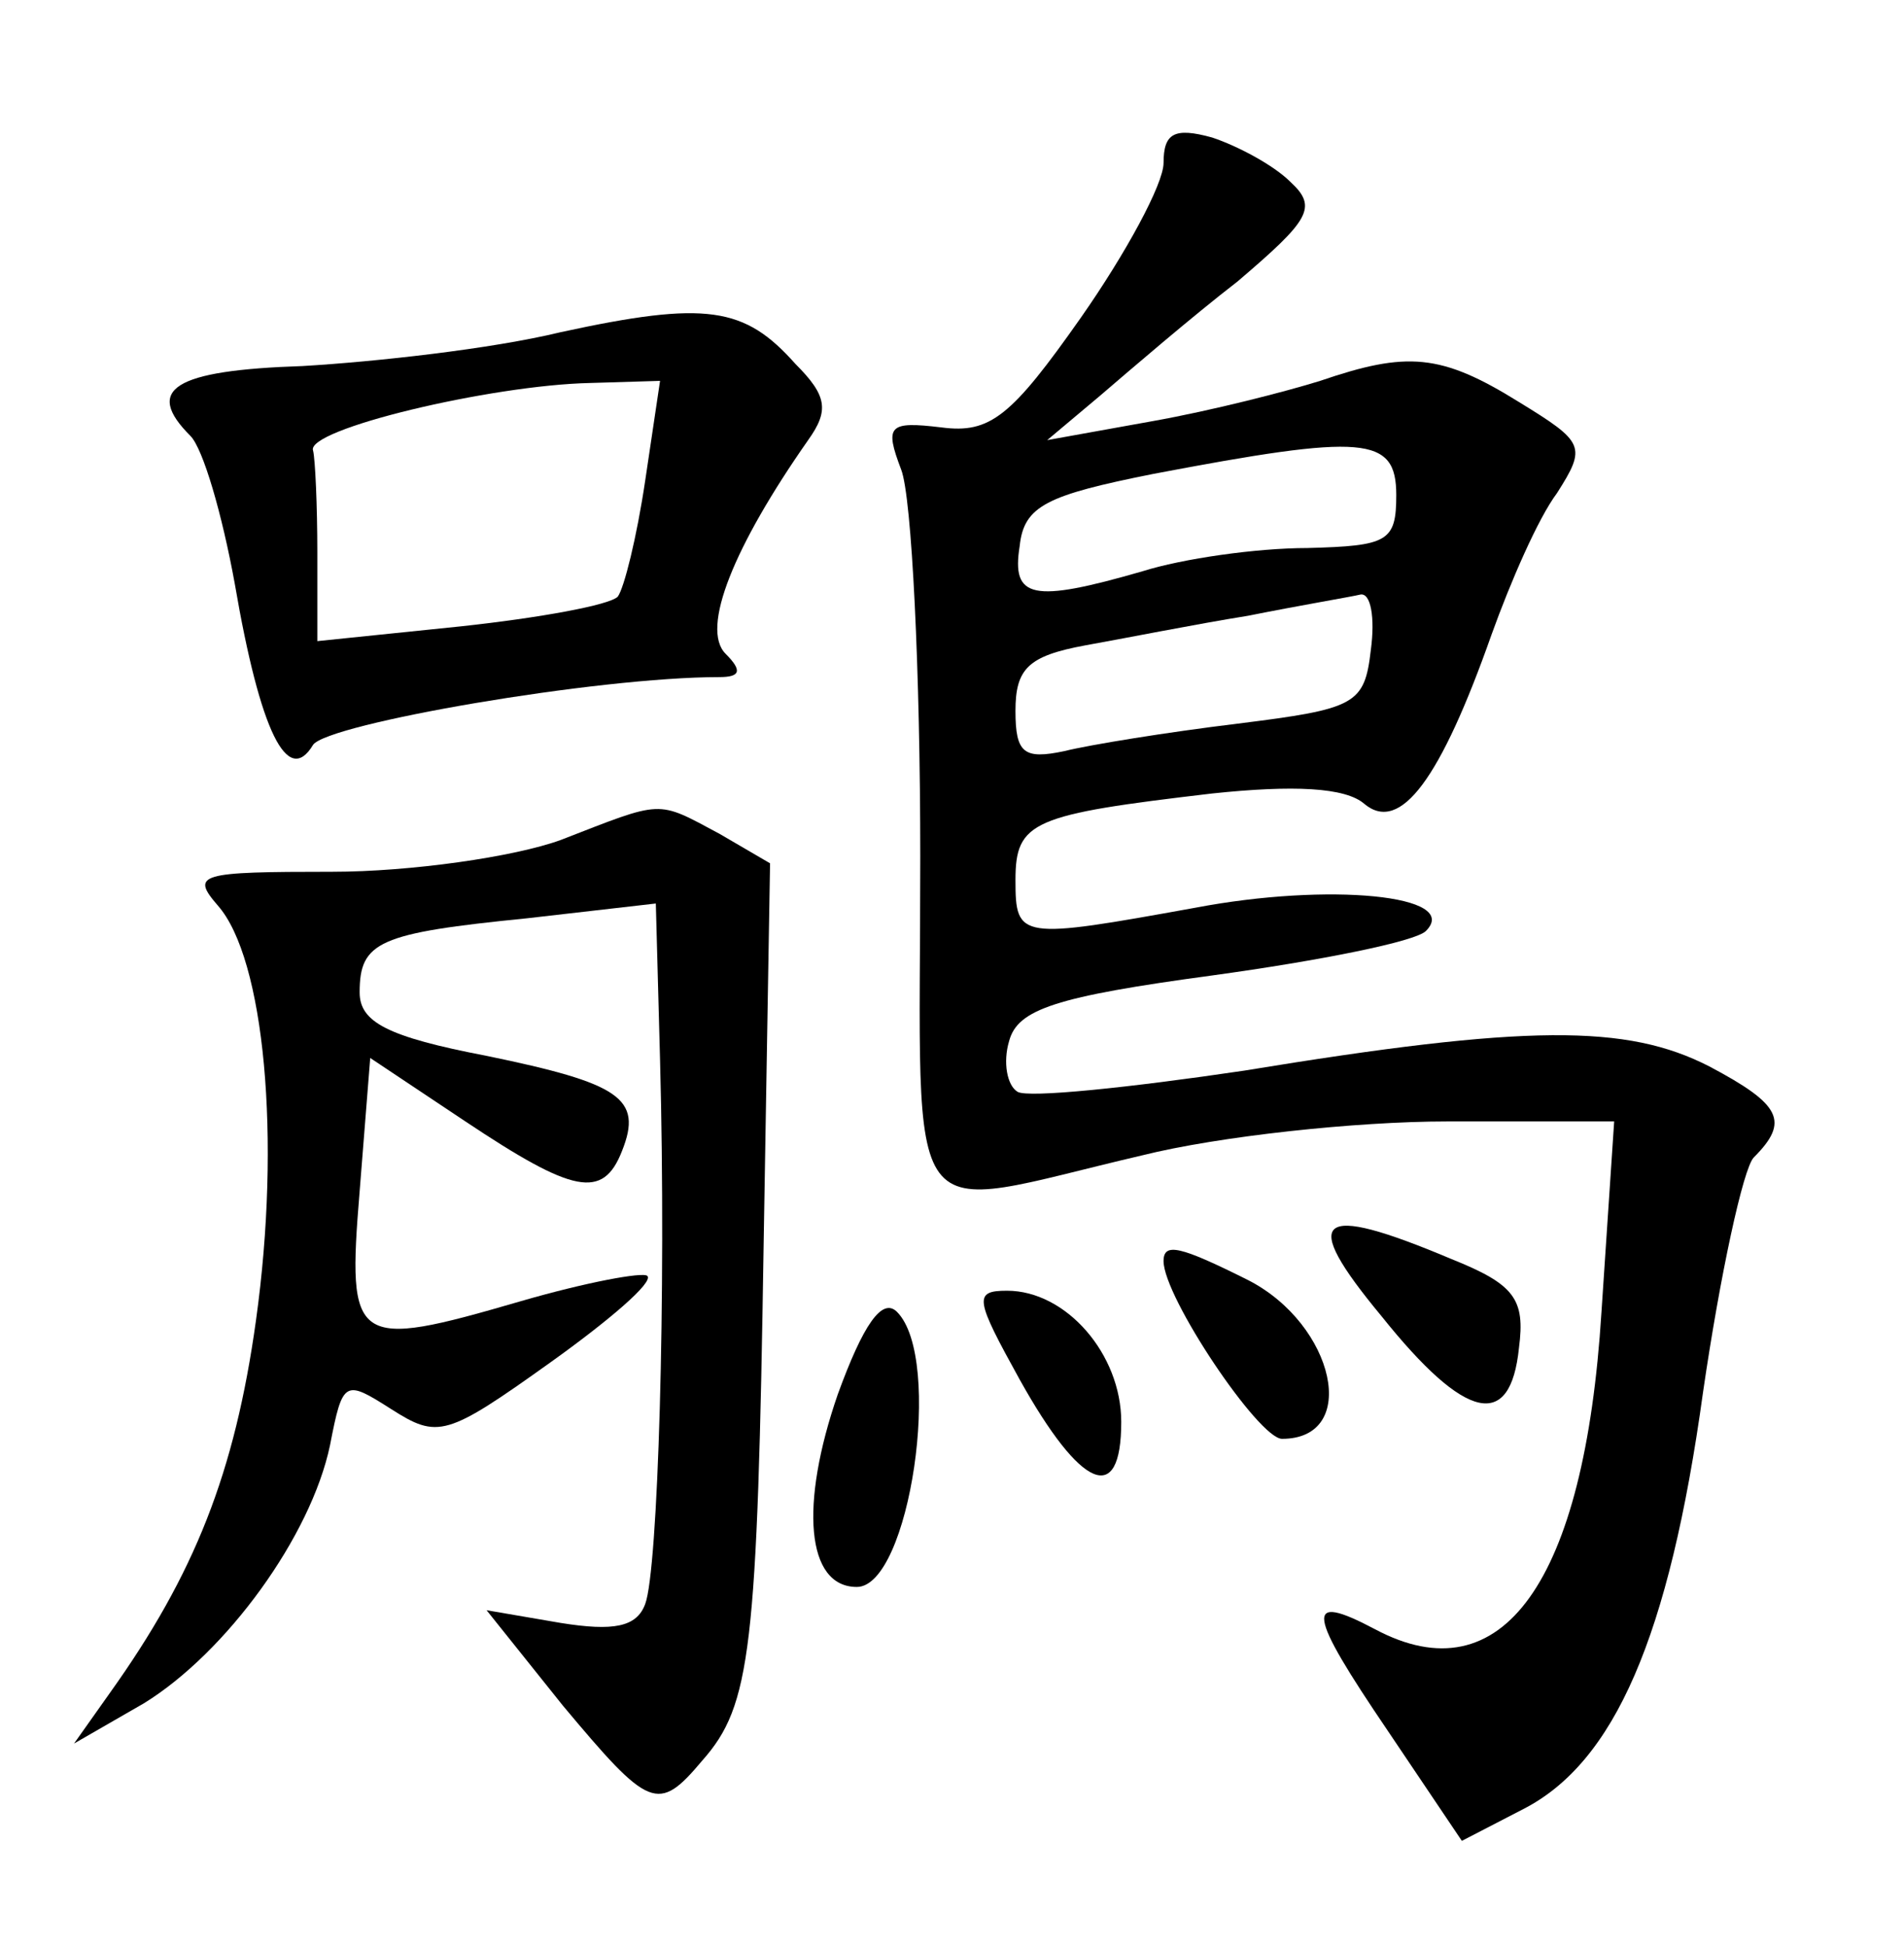 <?xml version="1.0" standalone="no"?>
<!DOCTYPE svg PUBLIC "-//W3C//DTD SVG 20010904//EN"
 "http://www.w3.org/TR/2001/REC-SVG-20010904/DTD/svg10.dtd">
<svg version="1.0" xmlns="http://www.w3.org/2000/svg"
 width="90pt" height="92pt" viewBox="0 0 90 92"
 preserveAspectRatio="xMidYMid meet">
<g transform="translate(0,92) scale(0.1,-0.1)"
fill="#000000" stroke="none">
<path d="M550 843 c0 -10 -18 -43 -39 -73 -33 -47 -43 -55 -66 -52 -25 3 -27
1 -19 -20 5 -13 9 -95 9 -183 0 -183 -11 -168 105 -141 36 9 101 16 144 16
l79 0 -6 -90 c-8 -128 -47 -182 -107 -150 -34 18 -32 8 6 -48 l35 -52 29 15
c43 22 69 81 85 197 8 55 19 106 24 111 17 17 13 25 -21 43 -39 20 -86 20
-220 -2 -54 -8 -102 -13 -107 -10 -5 3 -7 14 -4 24 4 15 22 21 96 31 51 7 96
16 101 21 17 17 -46 23 -109 11 -83 -15 -85 -15 -85 13 0 28 8 31 93 41 38 4
63 3 72 -5 17 -14 36 12 60 80 9 25 22 55 31 67 14 22 13 24 -18 43 -37 23
-53 24 -94 10 -16 -5 -51 -14 -79 -19 l-50 -9 25 21 c14 12 43 37 65 54 34 29
38 35 25 47 -8 8 -25 17 -37 21 -18 5 -23 2 -23 -12z m110 -157 c0 -22 -4 -24
-42 -25 -24 0 -59 -5 -78 -11 -52 -15 -62 -13 -58 12 2 19 13 24 63 34 100 19
115 18 115 -10z m-12 -73 c-3 -26 -7 -28 -63 -35 -33 -4 -70 -10 -82 -13 -19
-4 -23 -1 -23 19 0 20 6 26 33 31 17 3 52 10 77 14 25 5 49 9 53 10 5 1 7 -11
5 -26z"/>
<path d="M265 763 c-33 -8 -88 -14 -122 -16 -61 -2 -75 -11 -53 -33 6 -6 15
-37 21 -70 12 -70 25 -96 37 -76 7 10 134 32 192 32 10 0 11 3 3 11 -12 12 4
51 39 101 10 14 9 21 -6 36 -24 27 -42 30 -111 15z m40 -70 c-4 -27 -10 -51
-13 -55 -4 -4 -37 -10 -74 -14 l-68 -7 0 42 c0 22 -1 44 -2 48 -4 10 84 31
131 32 l33 1 -7 -47z"/>
<path d="M265 523 c-22 -8 -71 -15 -108 -15 -63 0 -67 -1 -54 -16 22 -25 30
-110 18 -196 -10 -72 -29 -120 -69 -176 l-17 -24 33 19 c39 24 79 79 88 122 6
31 7 31 29 17 22 -14 26 -13 75 22 28 20 49 38 46 41 -2 2 -29 -3 -60 -12 -79
-23 -82 -21 -76 52 l5 63 45 -30 c51 -34 65 -37 74 -14 10 25 -1 32 -64 45
-47 9 -60 16 -60 30 0 24 9 28 79 35 l61 7 2 -74 c3 -112 -1 -241 -7 -257 -4
-11 -15 -13 -40 -9 l-35 6 36 -45 c41 -49 45 -51 66 -26 23 26 26 52 29 246
l3 178 -24 14 c-30 16 -26 16 -75 -3z"/>
<path d="M653 298 c40 -50 61 -54 65 -15 3 23 -2 30 -32 42 -64 27 -72 20 -33
-27z"/>
<path d="M550 324 c0 -17 45 -84 56 -84 37 0 25 54 -16 75 -32 16 -40 18 -40
9z"/>
<path d="M396 261 c-18 -52 -15 -91 9 -91 25 0 41 108 19 130 -7 7 -16 -6 -28
-39z"/>
<path d="M482 268 c29 -52 48 -60 48 -20 0 32 -26 62 -54 62 -16 0 -15 -4 6
-42z"/>
</g>
</svg>
